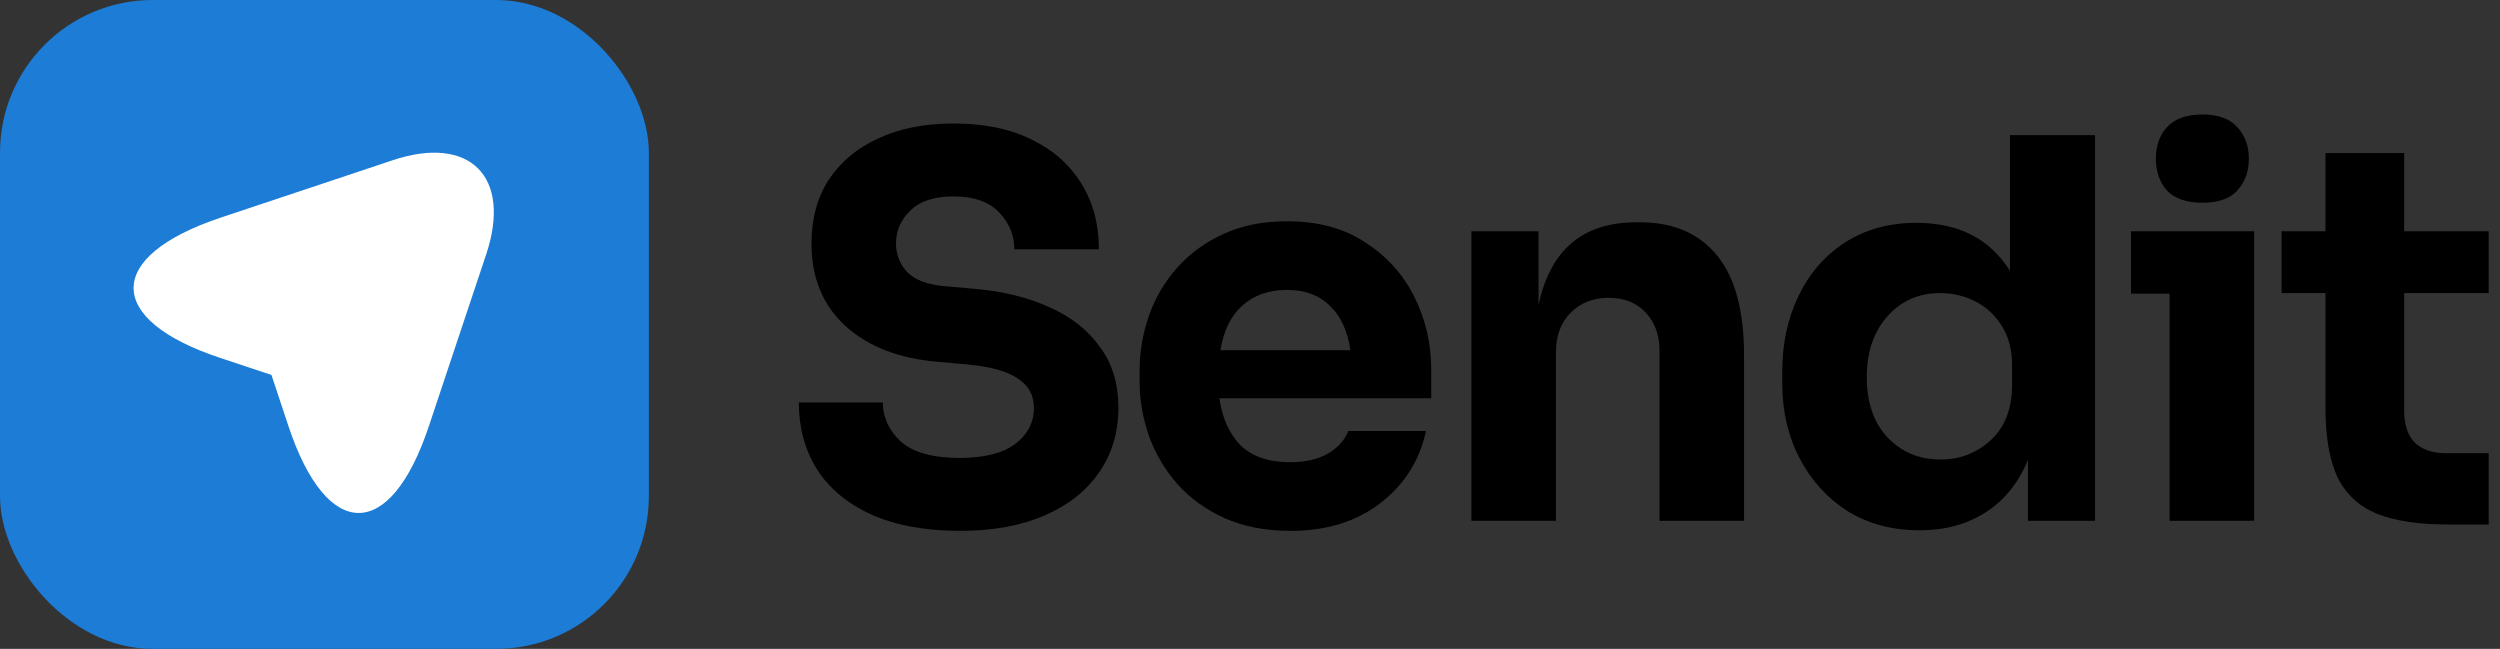 <svg fill="none" height="34" viewBox="0 0 131 34" width="131" xmlns="http://www.w3.org/2000/svg"><rect x="0" y="0" width="131" height="34" fill="#333333" stroke="none"/><rect fill="#1c7cd6" height="34" rx="8" width="34"/><path d="m11.554 11.407 9.02-3.01c4.05-1.35 6.25.86 4.91 4.91l-3.01 9.02c-2.02 6.07-5.34 6.07-7.36 0l-.89-2.68-2.68-.89c-6.06-2.01-6.06-5.32.01-7.35z" fill="#fff"/><g fill="#000"><path d="m50.302 27.816c-1.827 0-3.378-.286-4.651-.858-1.255-.572-2.206-1.366-2.852-2.381-.627-1.015-.941-2.178-.941-3.488h4.402c0 .775.314 1.458.941 2.049.646.572 1.679.858 3.101.858 1.255 0 2.215-.24 2.879-.72.664-.498.997-1.135.997-1.91 0-.646-.277-1.154-.831-1.523-.554-.388-1.449-.637-2.686-.748l-1.523-.138c-2.012-.166-3.618-.784-4.817-1.855-1.2-1.089-1.8-2.538-1.8-4.347 0-1.292.304-2.409.914-3.35.627-.941 1.495-1.661 2.602-2.159 1.107-.517 2.418-.775 3.931-.775 1.587 0 2.944.277 4.07.831 1.144.554 2.021 1.329 2.63 2.326.609.978.914 2.123.914 3.433h-4.43c0-.738-.268-1.384-.803-1.938s-1.329-.831-2.381-.831c-1.015 0-1.772.249-2.27.748-.498.48-.748 1.052-.748 1.716 0 .572.194 1.071.581 1.495.406.424 1.08.674 2.021.748l1.55.138c1.476.129 2.778.452 3.904.969 1.126.498 2.002 1.19 2.63 2.076.646.868.969 1.929.969 3.184 0 1.292-.342 2.427-1.024 3.405-.664.96-1.615 1.707-2.852 2.243-1.237.535-2.713.803-4.43.803z"/><path d="m67.605 27.816c-1.292 0-2.436-.222-3.433-.664-.978-.443-1.8-1.034-2.464-1.772-.664-.757-1.163-1.597-1.495-2.519-.332-.941-.498-1.901-.498-2.879v-.554c0-.997.166-1.966.498-2.907s.831-1.781 1.495-2.519c.664-.738 1.467-1.32 2.409-1.744.96-.443 2.067-.664 3.322-.664 1.624 0 2.99.369 4.097 1.107 1.126.72 1.984 1.67 2.575 2.852.591 1.181.886 2.455.886 3.821v1.495h-11.102c.148 1.034.517 1.855 1.107 2.464.609.591 1.477.886 2.602.886.794 0 1.449-.148 1.966-.443.535-.314.895-.711 1.08-1.19h4.07c-.332 1.55-1.135 2.815-2.409 3.793-1.255.96-2.824 1.44-4.707 1.44zm-.166-12.624c-.96 0-1.744.277-2.353.831-.591.535-.969 1.31-1.135 2.326h6.811c-.148-1.015-.507-1.79-1.08-2.326-.554-.554-1.301-.831-2.243-.831z"/><path d="m77.102 27.29v-15.171h3.516v3.876c.609-2.898 2.316-4.347 5.122-4.347h.194c1.753 0 3.101.581 4.042 1.744.941 1.144 1.412 2.889 1.412 5.232v8.665h-4.43v-8.915c0-.812-.24-1.477-.72-1.993-.48-.517-1.126-.775-1.938-.775-.831 0-1.504.268-2.021.803-.498.517-.748 1.2-.748 2.049v8.832z"/><path d="m100.588 27.788c-1.421 0-2.676-.332-3.765-.997-1.071-.683-1.91-1.606-2.519-2.768-.609-1.163-.914-2.473-.914-3.931v-.637c0-1.458.286-2.778.858-3.959.572-1.181 1.384-2.113 2.436-2.796 1.071-.683 2.316-1.024 3.737-1.024 2.215 0 3.849.84 4.901 2.519v-7.115h4.457v20.21h-3.516v-3.184c-.498 1.2-1.237 2.113-2.215 2.741-.978.628-2.132.941-3.461.941zm1.108-3.71c1.015 0 1.892-.341 2.63-1.024s1.107-1.652 1.107-2.907v-1.024c0-.794-.175-1.467-.526-2.021-.35-.572-.812-1.006-1.384-1.301-.572-.295-1.19-.443-1.855-.443-1.126 0-2.049.406-2.768 1.218-.72.812-1.08 1.873-1.08 3.184 0 1.329.36 2.381 1.08 3.156.738.775 1.67 1.163 2.796 1.163z"/><path d="m115.403 10.623c-.83 0-1.448-.212-1.854-.637-.388-.443-.582-.997-.582-1.661 0-.683.194-1.237.582-1.661.406-.443 1.024-.664 1.854-.664.831 0 1.44.221 1.828.664.406.425.609.978.609 1.661 0 .664-.203 1.218-.609 1.661-.388.425-.997.637-1.828.637zm-1.716 16.666v-11.905h-2.021v-3.267h6.451v15.171z"/><path d="m128.277 27.484c-1.532 0-2.769-.185-3.71-.554-.941-.388-1.634-1.024-2.077-1.91-.424-.904-.636-2.123-.636-3.654v-6.008h-2.298v-3.239h2.298v-4.097h4.125v4.097h4.429v3.239h-4.429v6.174c0 .72.184 1.274.553 1.661.388.369.933.554 1.634.554h2.242v3.737z"/></g></svg>